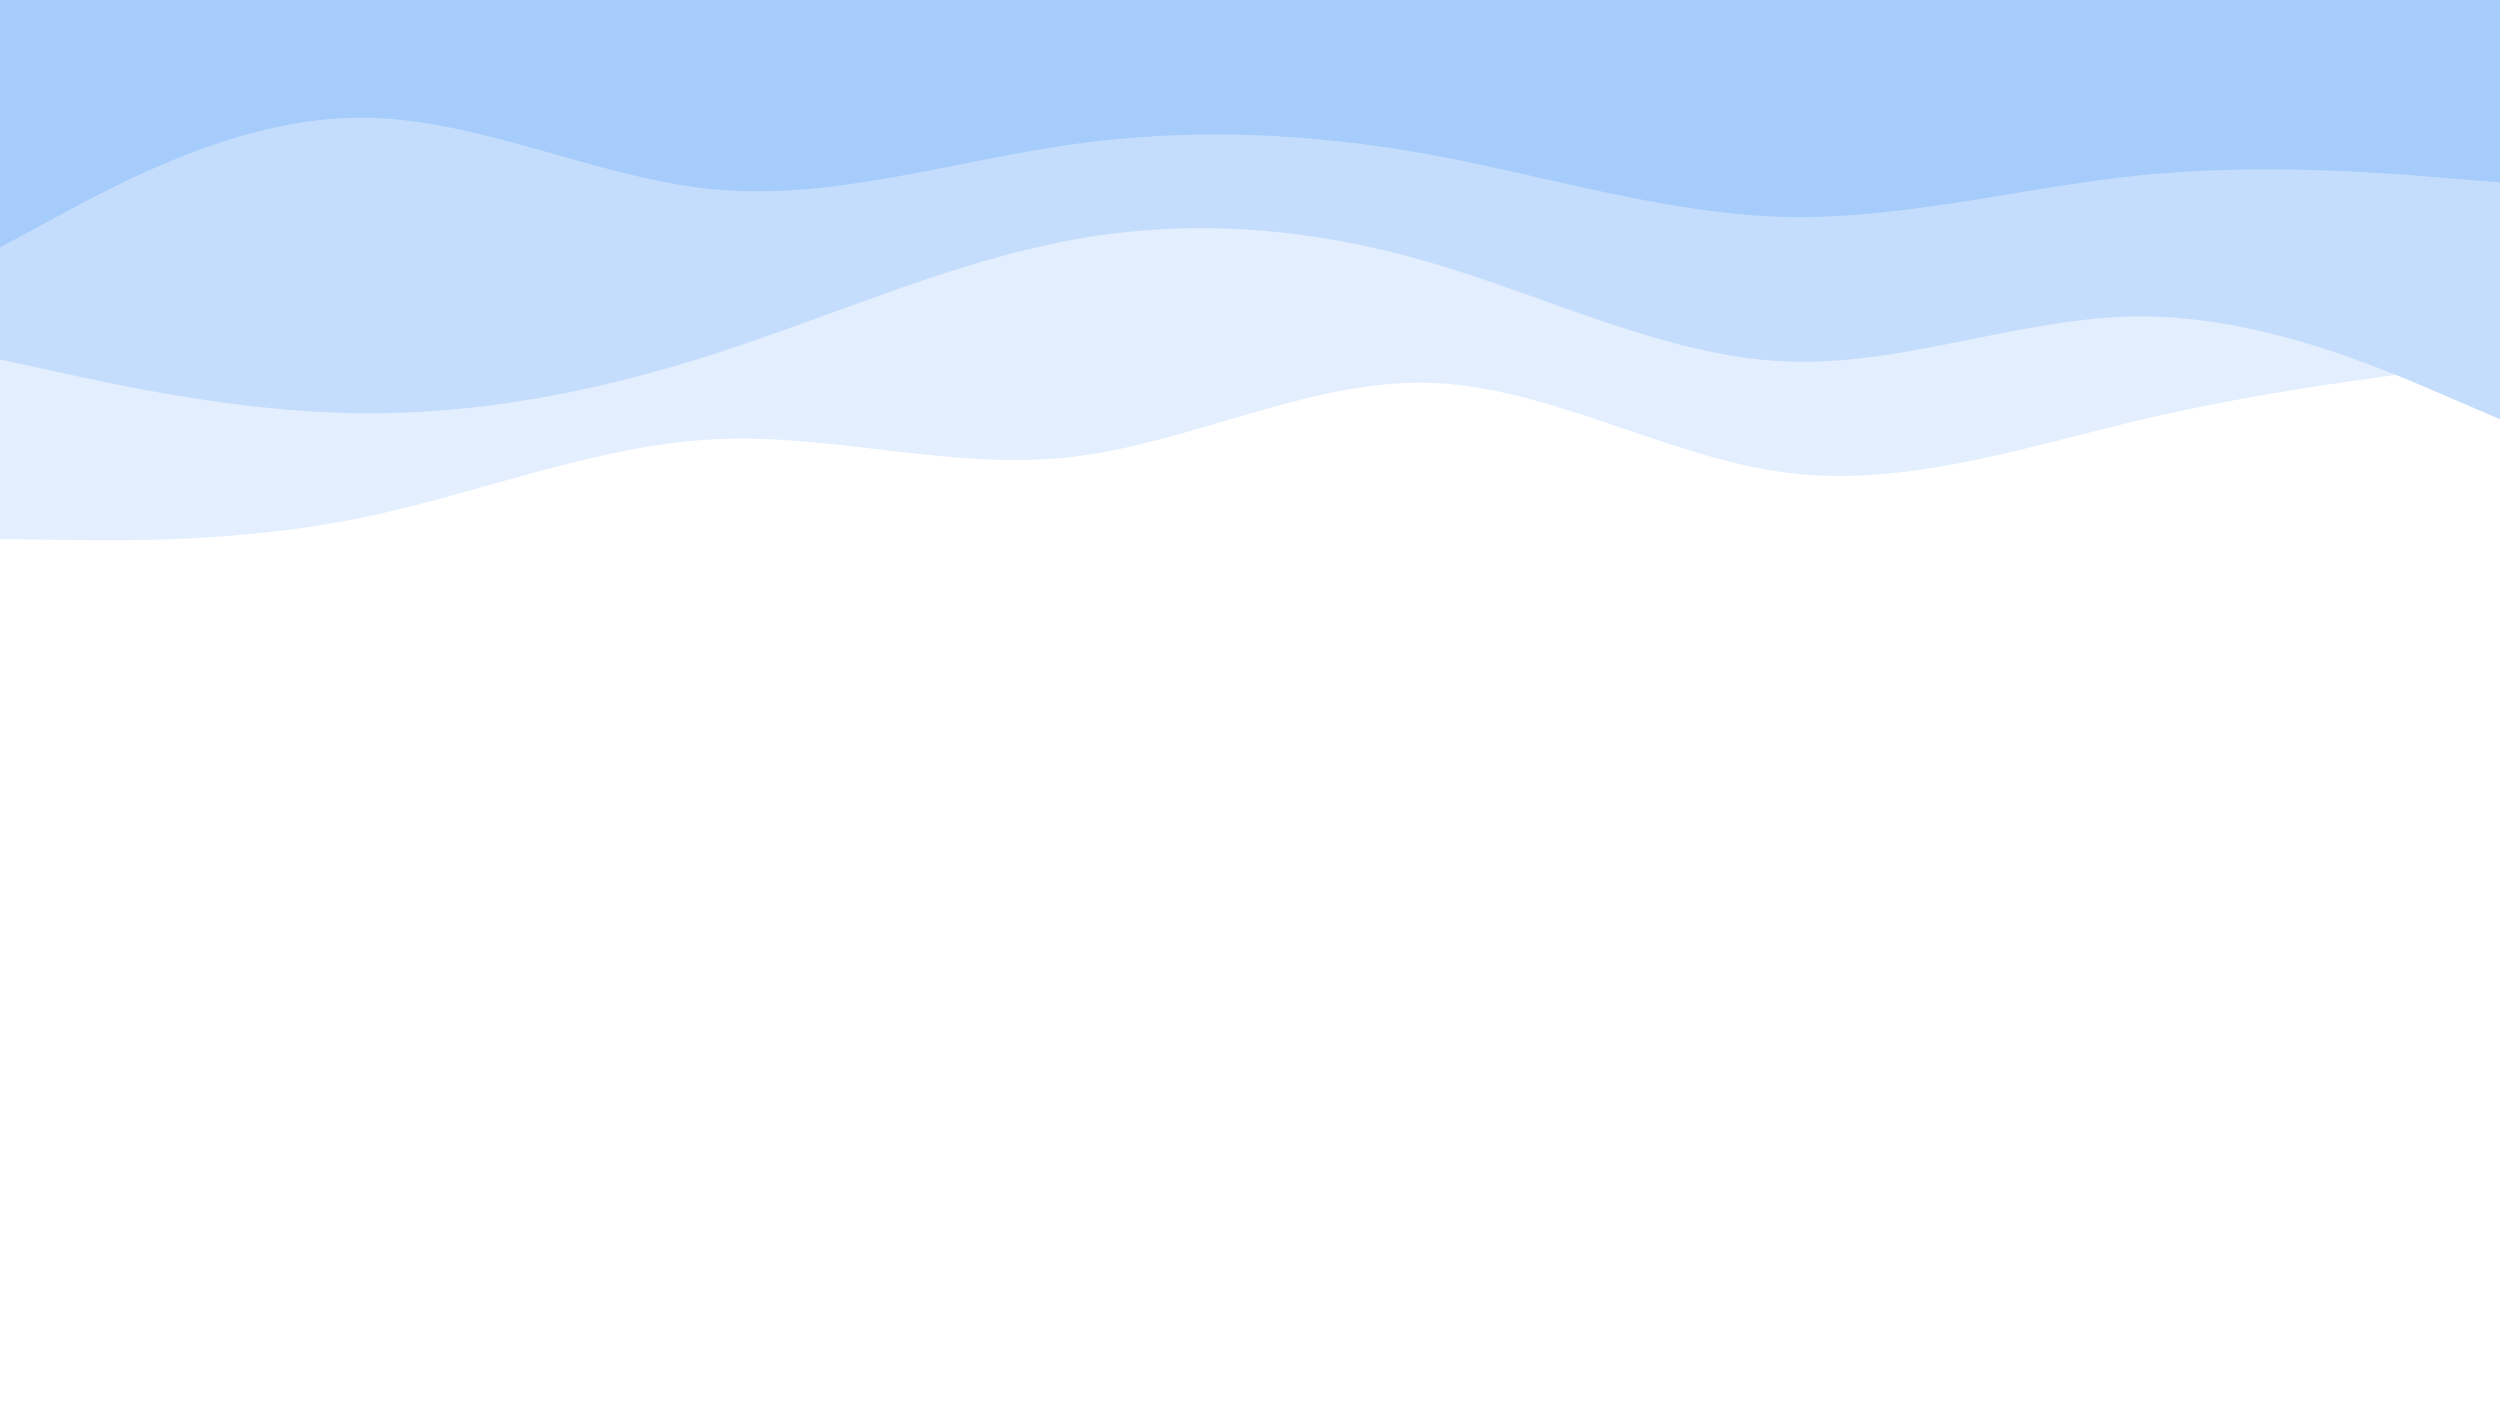 <svg id="visual" viewBox="0 0 960 540" width="960" height="540" xmlns="http://www.w3.org/2000/svg" xmlns:xlink="http://www.w3.org/1999/xlink" version="1.1"><rect x="0" y="0" width="960" height="540" fill="#fff"></rect><path d="M0 222L22.8 228.5C45.7 235 91.3 248 137 259.3C182.7 270.7 228.3 280.3 274 273.5C319.7 266.7 365.3 243.3 411.2 241C457 238.7 503 257.3 548.8 256.8C594.7 256.3 640.3 236.7 686 238.3C731.7 240 777.3 263 823 273.5C868.7 284 914.3 282 937.2 281L960 280L960 0L937.2 0C914.3 0 868.7 0 823 0C777.3 0 731.7 0 686 0C640.3 0 594.7 0 548.8 0C503 0 457 0 411.2 0C365.3 0 319.7 0 274 0C228.3 0 182.7 0 137 0C91.3 0 45.7 0 22.8 0L0 0Z" fill="#ffffff"></path><path d="M0 207L22.8 207.3C45.7 207.7 91.3 208.3 137 199.2C182.7 190 228.3 171 274 168.7C319.7 166.3 365.3 180.7 411.2 175.5C457 170.3 503 145.7 548.8 147C594.7 148.3 640.3 175.7 686 181.5C731.7 187.3 777.3 171.7 823 161C868.7 150.3 914.3 144.7 937.2 141.8L960 139L960 0L937.2 0C914.3 0 868.7 0 823 0C777.3 0 731.7 0 686 0C640.3 0 594.7 0 548.8 0C503 0 457 0 411.2 0C365.3 0 319.7 0 274 0C228.3 0 182.7 0 137 0C91.3 0 45.7 0 22.8 0L0 0Z" fill="#e3eefe"></path><path d="M0 138L22.8 143C45.7 148 91.3 158 137 158.7C182.7 159.3 228.3 150.7 274 136C319.7 121.3 365.3 100.7 411.2 92.2C457 83.7 503 87.3 548.8 100.7C594.7 114 640.3 137 686 138.8C731.7 140.7 777.3 121.3 823 121.5C868.7 121.7 914.3 141.3 937.2 151.2L960 161L960 0L937.2 0C914.3 0 868.7 0 823 0C777.3 0 731.7 0 686 0C640.3 0 594.7 0 548.8 0C503 0 457 0 411.2 0C365.3 0 319.7 0 274 0C228.3 0 182.7 0 137 0C91.3 0 45.7 0 22.8 0L0 0Z" fill="#c5ddfc"></path><path d="M0 95L22.8 82.7C45.7 70.3 91.3 45.7 137 45.2C182.7 44.7 228.3 68.3 274 72.7C319.7 77 365.3 62 411.2 55.5C457 49 503 51 548.8 59.3C594.7 67.7 640.3 82.3 686 83.3C731.7 84.3 777.3 71.7 823 67.2C868.7 62.7 914.3 66.3 937.2 68.2L960 70L960 0L937.2 0C914.3 0 868.7 0 823 0C777.3 0 731.7 0 686 0C640.3 0 594.7 0 548.8 0C503 0 457 0 411.2 0C365.3 0 319.7 0 274 0C228.3 0 182.7 0 137 0C91.3 0 45.7 0 22.8 0L0 0Z" fill="#a5ccfb"></path></svg>